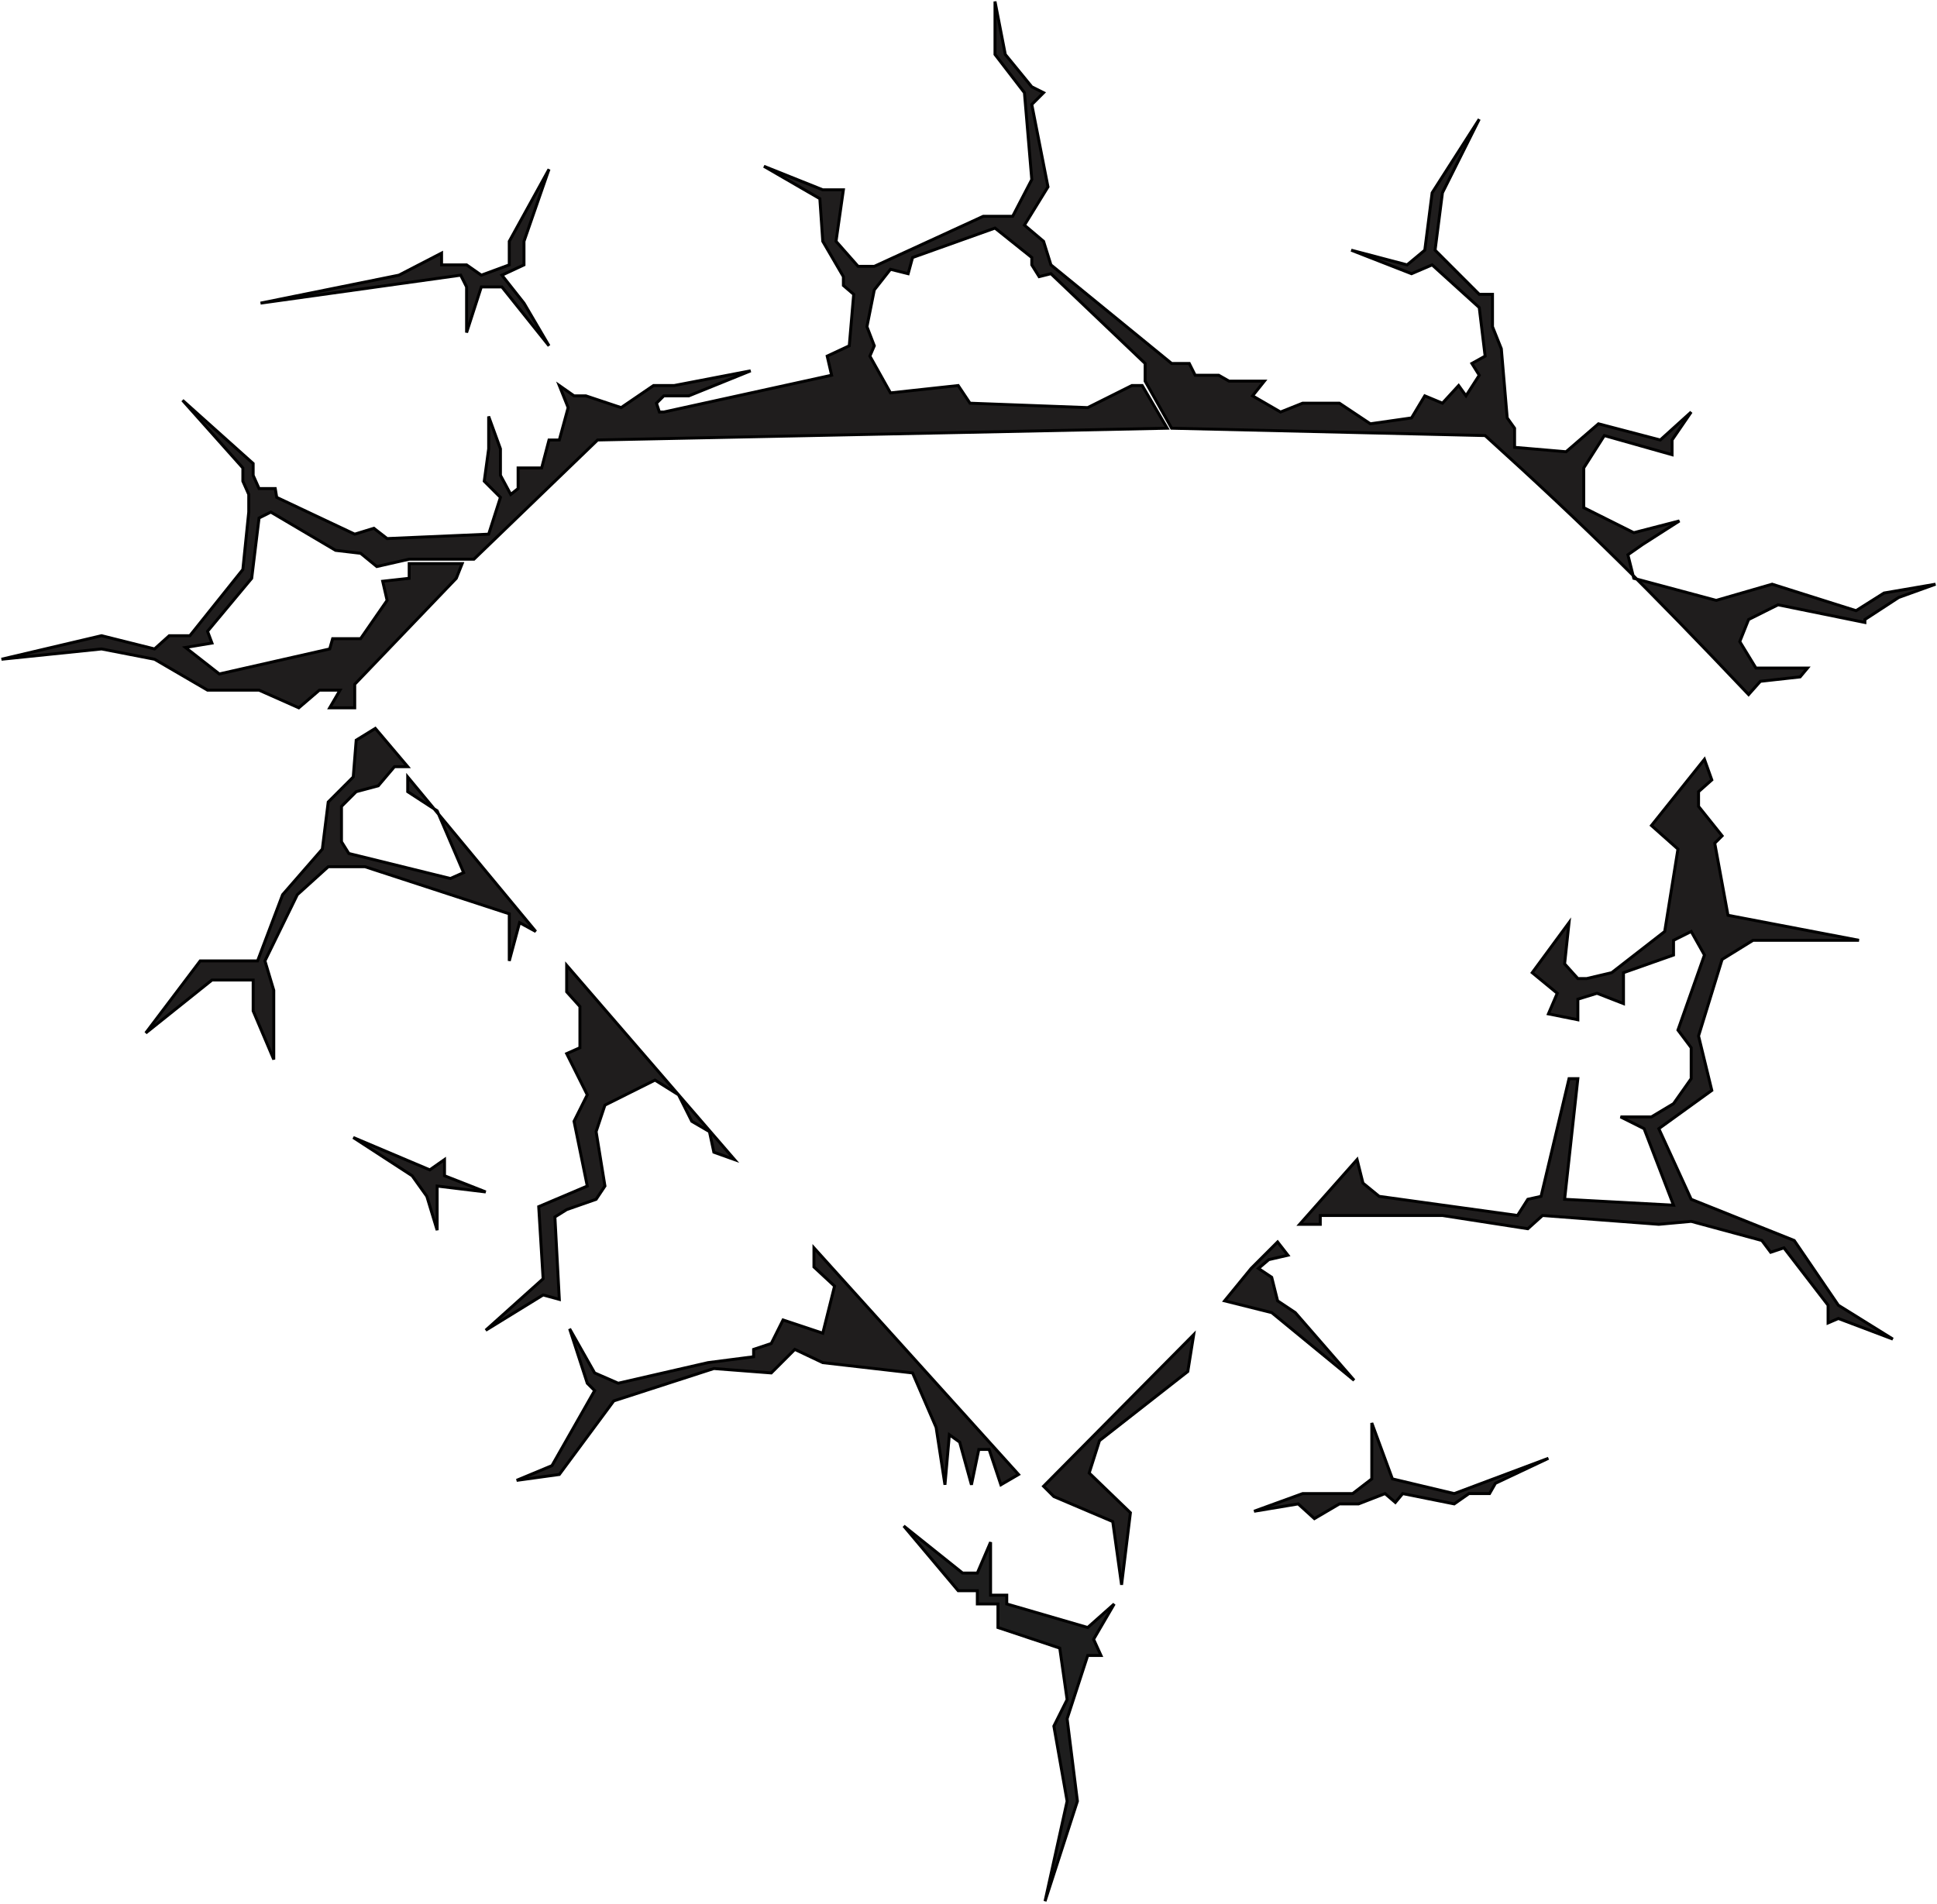 <svg width="658" height="647" viewBox="0 0 658 647" fill="none" xmlns="http://www.w3.org/2000/svg">
<path d="M135.5 93.5L88.5 103L156.5 93.5L158.5 97.5V113L163.5 97.5H170.5L186.5 117.5L178 103L170.5 93.5L178 90V82L186.5 57.5L173 82V90L163.5 93.5L158.5 90H150V86L135.5 93.5Z" fill="#1F1D1D" stroke="black"/>
<path d="M448.5 416H441.5L461 394L463 402L468.5 406.5L515.5 413L519 407.5L523.5 406.5L533 366.5H536L531.5 407.5L568.5 409.5L558.5 383.5L550.5 379.5H561L568.5 375L574.5 366.5V356L570 350L579 324.5L574.5 316.5L568.5 319.5V324.5L551.5 330.5V341L542.5 337.5L536 339.5V346.5L526 344.5L529 337.5L520.5 330.5L533 313.5L531.5 327.5L536 332.5H539L547.5 330.5L565.5 316.5L570 288.5L561 280.5L579 258L581.5 265L577 269V274L585 284L582.5 286.5L587 311L631.5 319.5H595.5L585 326L577 352L581.5 370.5L563.5 383.5L574.5 407.5L609.5 421.5L624.5 443.5L643 455L624.5 448L621 449.5V443.5L606 424L601.5 425.5L598.5 421.5L574.5 415L563.5 416L524 413L519 417.5L490 413H483.5H448.5V416Z" fill="#1F1D1D" stroke="black"/>
<path d="M432 446L460 469L440 446L434 442L432 434L427.5 431L431 428L437.5 426.5L434 422L425 431L416 442L432 446Z" fill="#1F1D1D" stroke="black"/>
<path d="M120.5 240.5H112L115.5 234.5H108.5L101.5 240.5L88 234.5H70.5L52.5 224L34.5 220.5L0.5 224L34.5 216L52.5 220.5L57.5 216H64.5L82.5 193.5L84.5 174V168L82.5 163.5V159L62 136L86 157.5V161.5L88 166H93.5L94 169L120.5 181.5L127 179.5L131.5 183L166 181.5L170 169L164.5 163.5L166 152.5V141.5L170 152.5V161.5L173.5 168L176 166V163.5V159H184L186.5 149.5H190L193 138.5L190 131L195 134.5H199L211 138.5L222 131H229L255 126L234 134.5H225.5L223 137L224 140H225.5L282.5 127.5L281 121L288.5 117.5L290 100L286.5 97V94L279.5 82L278.5 67.5L259.5 56.5L279.5 64.5H286.5L284 82L291.5 90.5H297L334 73.5H344L350.5 61L348 31.5L338 18.5V0.5L341.5 18.5L350.5 29.5L354.5 31.5L350.5 35.5L356 63.5L348 76.5L354.5 82L357 90L398 123.5H404L406 127.5H414L417.5 129.5H429.5L425.5 134.5L435 140L442.5 137H455L465.5 144L479.5 142L484 134.5L490 137L495.5 131L498 134.5L502.5 127.5L500 123.5L504.5 121L502.5 104.5L486.5 90L479.5 93L459 85L478 90L484 85L486.5 65.5L502.5 40.5L490 65.5L487.5 85L502.5 100H507V111L510 118.5L512 142L514.5 145.5V152L532 153.5L543 144L564 149.5L574.5 140L568 149.5V154.5L545 148L538 159V172.5L555 181L570.5 177L558 185L553 188.5L554.754 195.515C555.172 195.933 555.591 196.351 556.011 196.771L583 204L602 198.5L630.5 207.5L640 201.5L657.5 198.5L645 203L633.5 210.5V211.5L604 205.5L594 210.5L591 218L596.5 227H614L611.5 230L598 231.5L594 236C579.454 220.67 567.567 208.334 556.011 196.771L555 196.5L554.754 195.515C539.399 180.195 524.479 166.102 504.5 148L398 145.5L389 129.5V127.5V123.5L357 93L353 94L350.5 90V87.5L338 77.5L310 87.5L308.5 93L302.5 91.5L297 98.5L294.5 111L297 117.5L295.5 121L302.5 133.5L325.5 131L329.5 137L369.5 138.5L384.5 131H388L396.5 145.5L203 149.5L161 190H139L128 192.5L122.5 188L114 187L92 174L88 176L85.5 196.5L70.5 214.5L72 218.5L63 220L74.5 229L112 220.5L113 217H122.5L131.5 204L130 197.5L139 196.5V191.5H157L155 196.5L120.5 232.5V240.5Z" fill="#1F1D1D"/>
<path d="M120.5 240.5H112L115.5 234.5H108.5L101.5 240.5L88 234.5H70.5L52.5 224L34.5 220.5L0.5 224L34.5 216L52.5 220.5L57.5 216H64.5L82.5 193.5L84.5 174V168L82.5 163.5V159L62 136L86 157.5V161.5L88 166H93.5L94 169L120.5 181.5L127 179.5L131.5 183L166 181.5L170 169L164.5 163.5L166 152.5V141.5L170 152.5V161.5L173.5 168L176 166V163.5V159H184L186.5 149.5H190L193 138.5L190 131L195 134.5H199L211 138.5L222 131H229L255 126L234 134.5H225.5L223 137L224 140H225.5L282.5 127.5L281 121L288.5 117.5L290 100L286.5 97V94L279.5 82L278.5 67.5L259.5 56.5L279.5 64.5H286.5L284 82L291.5 90.5H297L334 73.5H344L350.5 61L348 31.5L338 18.5V0.5L341.5 18.5L350.5 29.5L354.5 31.5L350.5 35.5L356 63.5L348 76.5L354.5 82L357 90L398 123.5H404L406 127.5H414L417.5 129.5H429.5L425.5 134.5L435 140L442.5 137H455L465.5 144L479.5 142L484 134.5L490 137L495.5 131L498 134.5L502.5 127.5L500 123.5L504.5 121L502.5 104.5L486.5 90L479.5 93L459 85L478 90L484 85L486.5 65.5L502.5 40.5L490 65.5L487.5 85L502.5 100H507V111L510 118.5L512 142L514.5 145.5V152L532 153.5L543 144L564 149.5L574.5 140L568 149.5V154.5L545 148L538 159V172.5L555 181L570.5 177L558 185L553 188.5L555 196.5L583 204L602 198.5L630.5 207.5L640 201.5L657.5 198.5L645 203L633.5 210.5V211.5L604 205.5L594 210.5L591 218L596.5 227H614L611.5 230L598 231.5L594 236C559.564 199.708 540.033 180.194 504.5 148L398 145.5L389 129.5V127.5V123.5L357 93L353 94L350.5 90V87.5L338 77.5L310 87.5L308.5 93L302.5 91.5L297 98.5L294.5 111L297 117.5L295.5 121L302.5 133.5L325.5 131L329.5 137L369.5 138.5L384.5 131H388L396.5 145.5L203 149.5L161 190H139L128 192.5L122.5 188L114 187L92 174L88 176L85.5 196.5L70.5 214.5L72 218.5L63 220L74.5 229L112 220.5L113 217H122.5L131.5 204L130 197.5L139 196.5V191.5H157L155 196.5L120.5 232.5V240.5Z" stroke="black"/>
<path d="M182 316.5L176.5 313.5L173 326.5V310.5L124 294.5H111.5L101 304L90 326.5L93 336.5V343.5V360L86 343.5V339.5V333H72L49.5 351L68 326.5H83H87.5L96 304L109.5 288.5L111.5 272.5L120 264L121 251.5L127.5 247.5L138.5 260.5H134L128.5 267L121 269L116 274V286L118.5 290L153 298.5L157.5 296.5L149.005 276.679L147.478 274.836L138.5 269V264L147.478 274.836L148.5 275.5L149.005 276.679L182 316.5Z" fill="#1F1D1D"/>
<path d="M182 316.5L176.5 313.5L173 326.5V310.5L124 294.5H111.5L101 304L90 326.5L93 336.5V343.5V360L86 343.5V339.5V333H72L49.5 351L68 326.5H83H87.5L96 304L109.5 288.5L111.5 272.5L120 264L121 251.5L127.5 247.5L138.5 260.5H134L128.5 267L121 269L116 274V286L118.5 290L153 298.5L157.5 296.5L148.5 275.5L138.5 269V264L182 316.5Z" stroke="black"/>
<path d="M148.5 403V416V418L145 406.5L140 399.5L120 386.5L146 397.5L151 394V399.5L165 405L148.5 403Z" fill="#1F1D1D" stroke="black"/>
<path d="M340 504.5L346 501L276.5 424V430.5L283.5 437L279.5 453L266 448.5L262 456.5L256 458.5V461L240.5 463L210 470L202 466.5L193.5 451.5L199.5 470L202 472.5L187.5 498L175.5 503L190 501L208.5 476L242.5 465L262 466.5L270 458.5L279.5 463L310 466.5L318 485L321 504.5L322.5 487.5L326 490L330 504.5L332.5 492.5H336L340 504.5Z" fill="#1F1D1D" stroke="black"/>
<path d="M442.5 507.5L426 513.5L441 511L446.5 516L455 511H461.5L470.5 507.5L474 510.5L476.5 507.5L494 511L499 507.5H506L508 504L526 495.5L494 507.5L473 502.5L466 483.5V502.5L459.5 507.5H442.5Z" fill="#1F1D1D" stroke="black"/>
<path d="M366 612L355 646L362.5 612L358 586.5L362.5 577.5L360 560L339 553V545H332V540.5H325.5L307 518.5L327 534.5H332L336.5 524V542H342V545L369.5 553L378.5 545L371.5 557L374 562.5H369.5L362.5 584L366 612Z" fill="#1E1E1E" stroke="black"/>
<path d="M358 508.5L354.5 505L405.5 453.5L403.5 466L373.5 489.5L370 500.5L384 514L381 538.5L378 517L358 508.5Z" fill="#1F1D1D" stroke="black"/>
<path d="M249.5 394L242.5 391.5L241 384.5L235 381L230.5 372L222.5 367L205.5 375.5L202.5 384.5L205.5 403L202.5 407.5L192.5 411L188.5 413.5L190 441.5L184.5 440L165 452L184.5 434.5L183 410L199.5 403L195 381L199.5 372L192.5 358L197 356V342L192.5 337V328L230.5 372L249.5 394Z" fill="#1F1D1D"/>
<path d="M249.5 394L242.5 391.5L241 384.5L235 381L230.5 372L222.5 367L205.5 375.5L202.5 384.5L205.5 403L202.5 407.5L192.5 411L188.5 413.5L190 441.5L184.5 440L165 452L184.5 434.5L183 410L199.5 403L195 381L199.5 372L192.5 358L197 356V342L192.5 337V328L249.5 394Z" stroke="black"/>
</svg>
